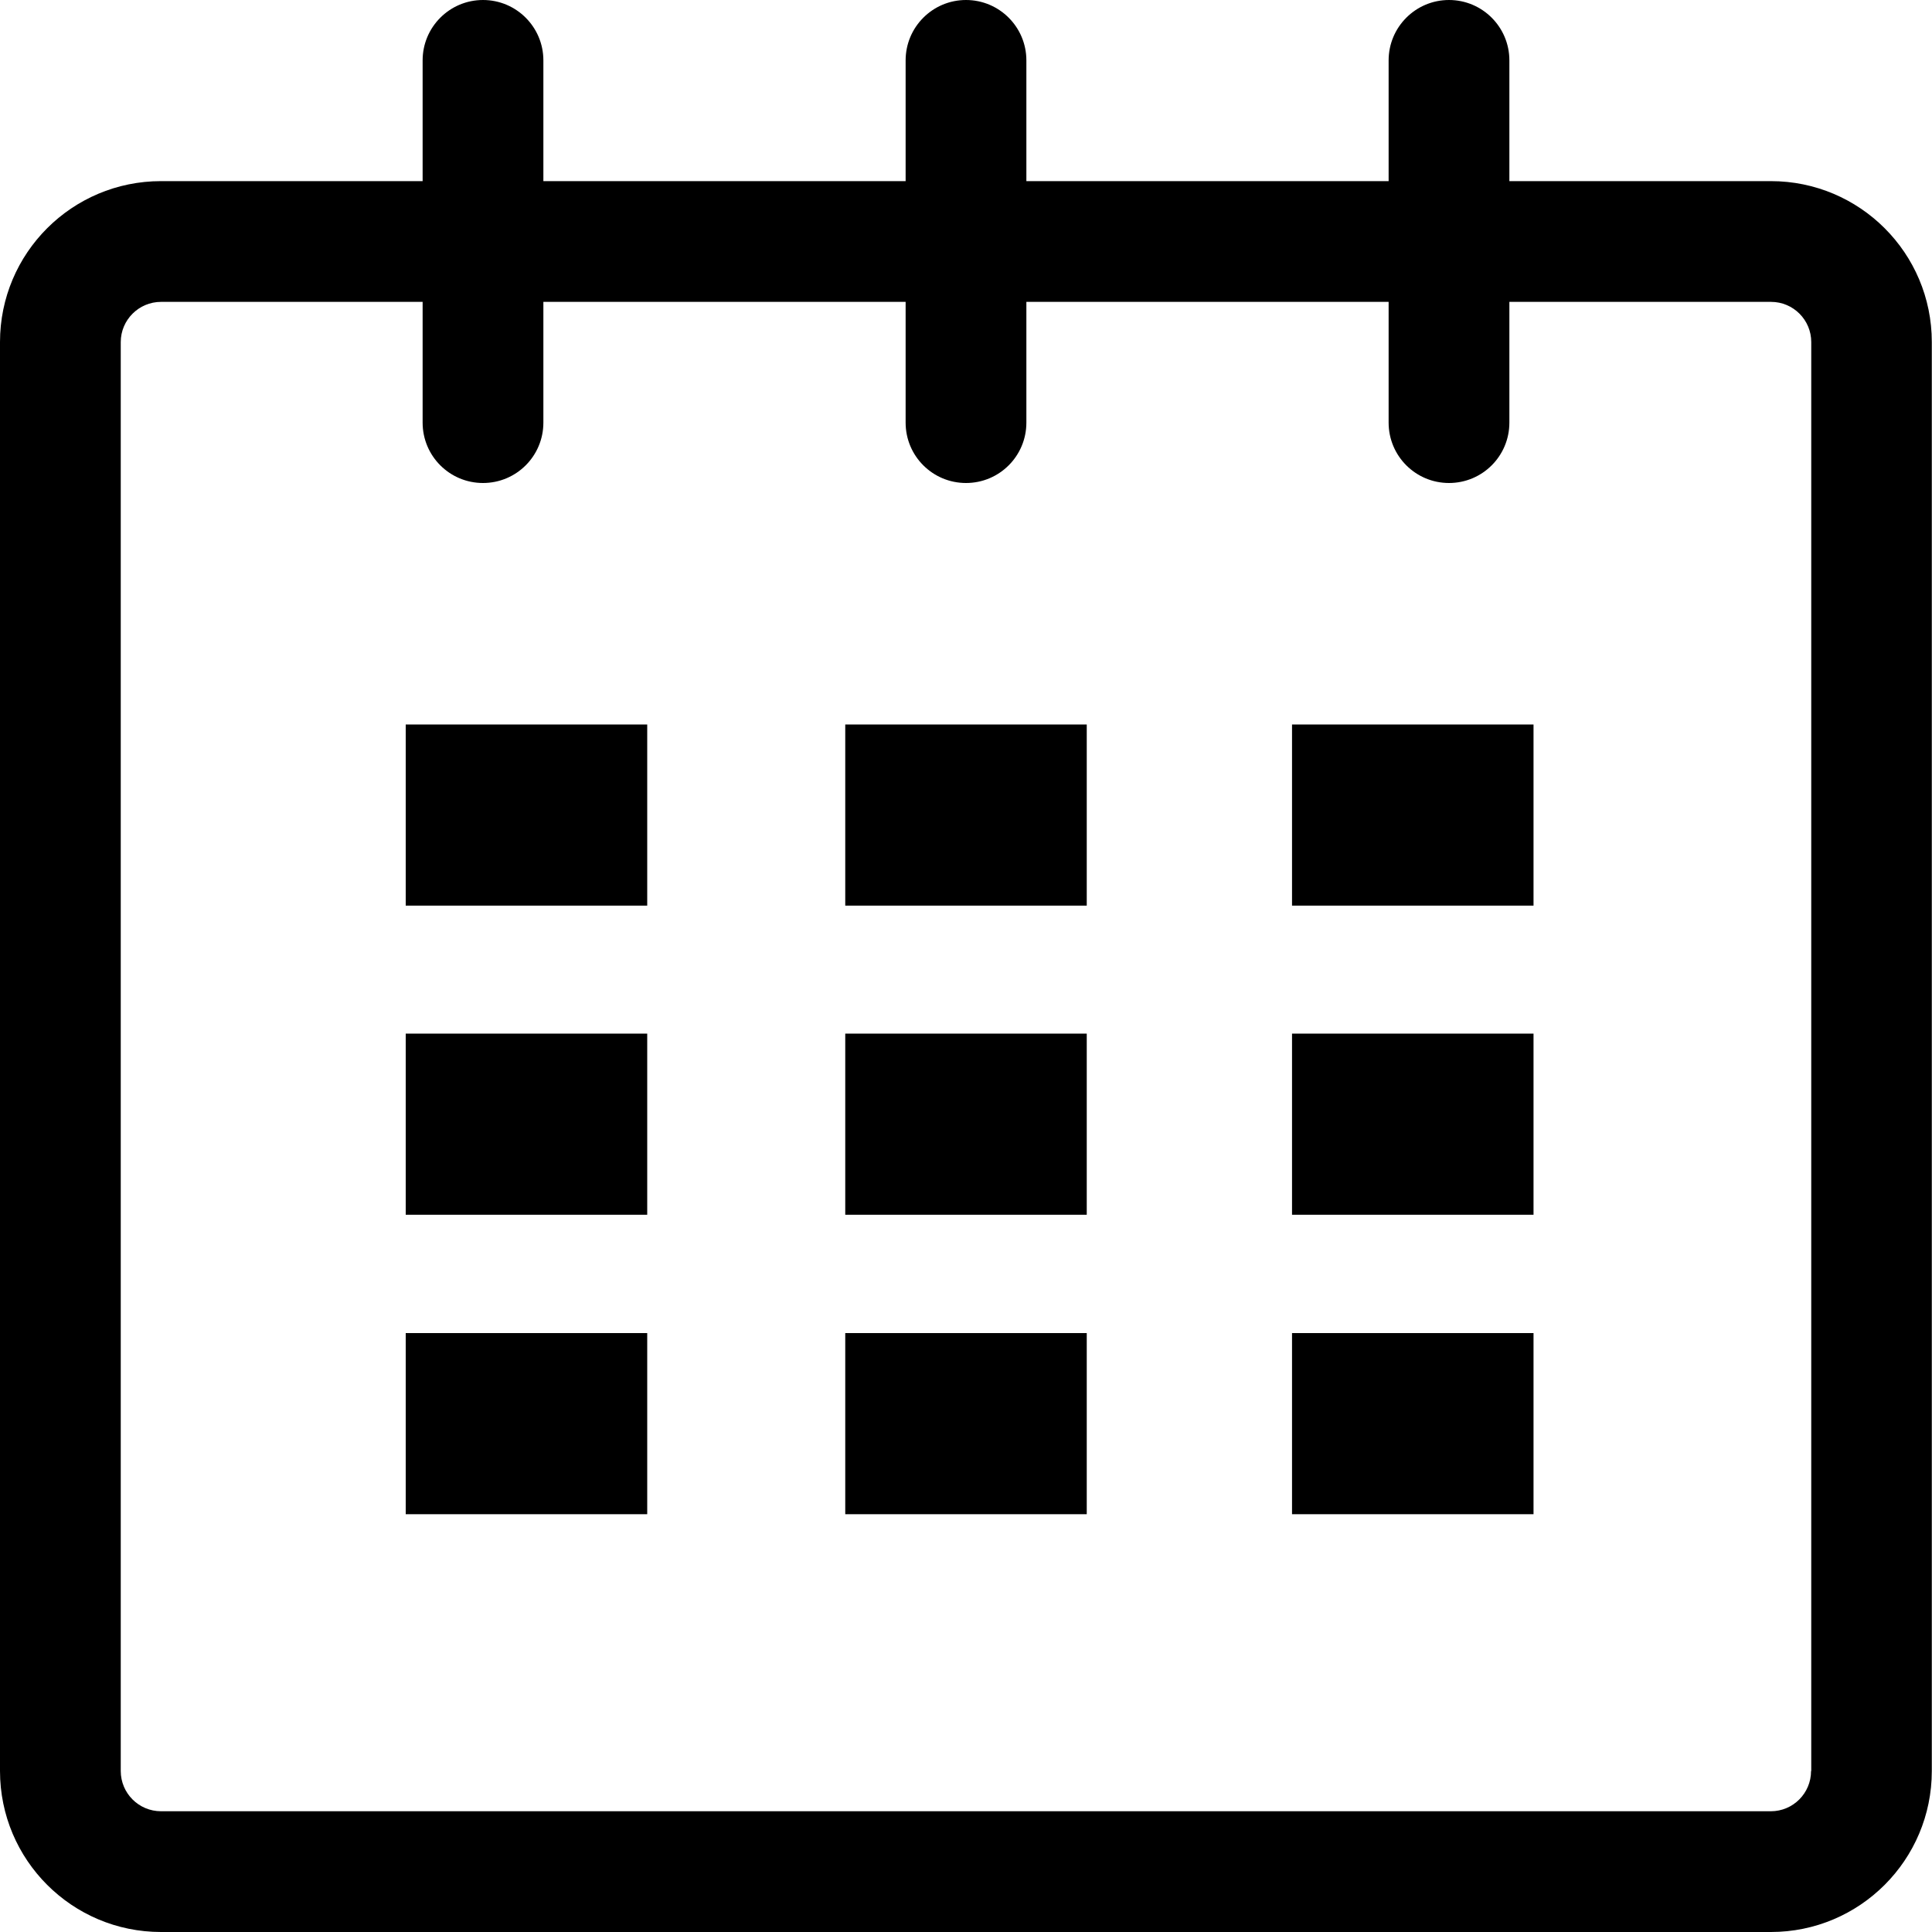 <?xml version="1.0" encoding="UTF-8" standalone="no"?>
<svg width="20px" height="20px" viewBox="0 0 20 20" version="1.1" xmlns="http://www.w3.org/2000/svg" xmlns:xlink="http://www.w3.org/1999/xlink" xmlns:sketch="http://www.bohemiancoding.com/sketch/ns">
    <!-- Generator: Sketch 3.0.4 (8053) - http://www.bohemiancoding.com/sketch -->
    <title>calendar</title>
    <desc>Created with Sketch.</desc>
    <defs></defs>
    <g id="Page-1" stroke="none" stroke-width="1" fill="none" fill-rule="evenodd" sketch:type="MSPage">
        <g id="calendar" sketch:type="MSArtboardGroup" fill="#000000">
            <g id="Group" sketch:type="MSLayerGroup">
                <path d="M15.625,1.875 L15.625,0.625 C15.625,0.28 15.345,0 15,0 C14.655,0 14.375,0.28 14.375,0.625 L14.375,1.875 L10.625,1.875 L10.625,0.625 C10.625,0.28 10.345,0 10,0 C9.655,0 9.375,0.28 9.375,0.625 L9.375,1.875 L5.625,1.875 L5.625,0.625 C5.625,0.28 5.345,0 5,0 C4.655,0 4.375,0.28 4.375,0.625 L4.375,1.875 L1.667,1.875 C0.746,1.875 0,2.62 0,3.541 L0,18.333 C0,19.254 0.746,20 1.667,20 L18.332,20 C19.252,20 19.998,19.254 19.998,18.333 L19.998,3.541 C19.998,2.62 19.252,1.875 18.332,1.875 L15.625,1.875 Z M18.748,18.333 C18.748,18.564 18.561,18.75 18.332,18.75 L1.667,18.75 C1.437,18.75 1.25,18.564 1.25,18.333 L1.25,3.541 C1.25,3.312 1.437,3.125 1.667,3.125 L4.375,3.125 L4.375,4.375 C4.375,4.721 4.655,5 5,5 C5.345,5 5.625,4.721 5.625,4.375 L5.625,3.125 L9.375,3.125 L9.375,4.375 C9.375,4.721 9.655,5 10,5 C10.345,5 10.625,4.721 10.625,4.375 L10.625,3.125 L14.375,3.125 L14.375,4.375 C14.375,4.721 14.655,5 15,5 C15.345,5 15.625,4.721 15.625,4.375 L15.625,3.125 L18.334,3.125 C18.564,3.125 18.75,3.312 18.75,3.541 L18.75,18.333" id="Shape" sketch:type="MSShapeGroup"></path>
                <path d="M4.2,7.5 L6.7,7.5 L6.7,9.375 L4.2,9.375 L4.2,7.5 Z" id="Shape" sketch:type="MSShapeGroup"></path>
                <path d="M4.2,10.7 L6.7,10.7 L6.7,12.575 L4.2,12.575 L4.2,10.7 Z" id="Shape" sketch:type="MSShapeGroup"></path>
                <path d="M4.2,13.8 L6.7,13.8 L6.7,15.675 L4.2,15.675 L4.2,13.8 Z" id="Shape" sketch:type="MSShapeGroup"></path>
                <path d="M8.75,13.8 L11.25,13.8 L11.25,15.675 L8.75,15.675 L8.75,13.8 Z" id="Shape" sketch:type="MSShapeGroup"></path>
                <path d="M8.75,10.7 L11.25,10.7 L11.25,12.575 L8.75,12.575 L8.75,10.7 Z" id="Shape" sketch:type="MSShapeGroup"></path>
                <path d="M8.75,7.5 L11.25,7.5 L11.25,9.375 L8.75,9.375 L8.75,7.5 Z" id="Shape" sketch:type="MSShapeGroup"></path>
                <path d="M13.375,13.8 L15.875,13.8 L15.875,15.675 L13.375,15.675 L13.375,13.8 Z" id="Shape" sketch:type="MSShapeGroup"></path>
                <path d="M13.375,10.7 L15.875,10.7 L15.875,12.575 L13.375,12.575 L13.375,10.7 Z" id="Shape" sketch:type="MSShapeGroup"></path>
                <path d="M13.375,7.5 L15.875,7.5 L15.875,9.375 L13.375,9.375 L13.375,7.5 Z" id="Shape" sketch:type="MSShapeGroup"></path>
            </g>
        </g>
    </g>
</svg>